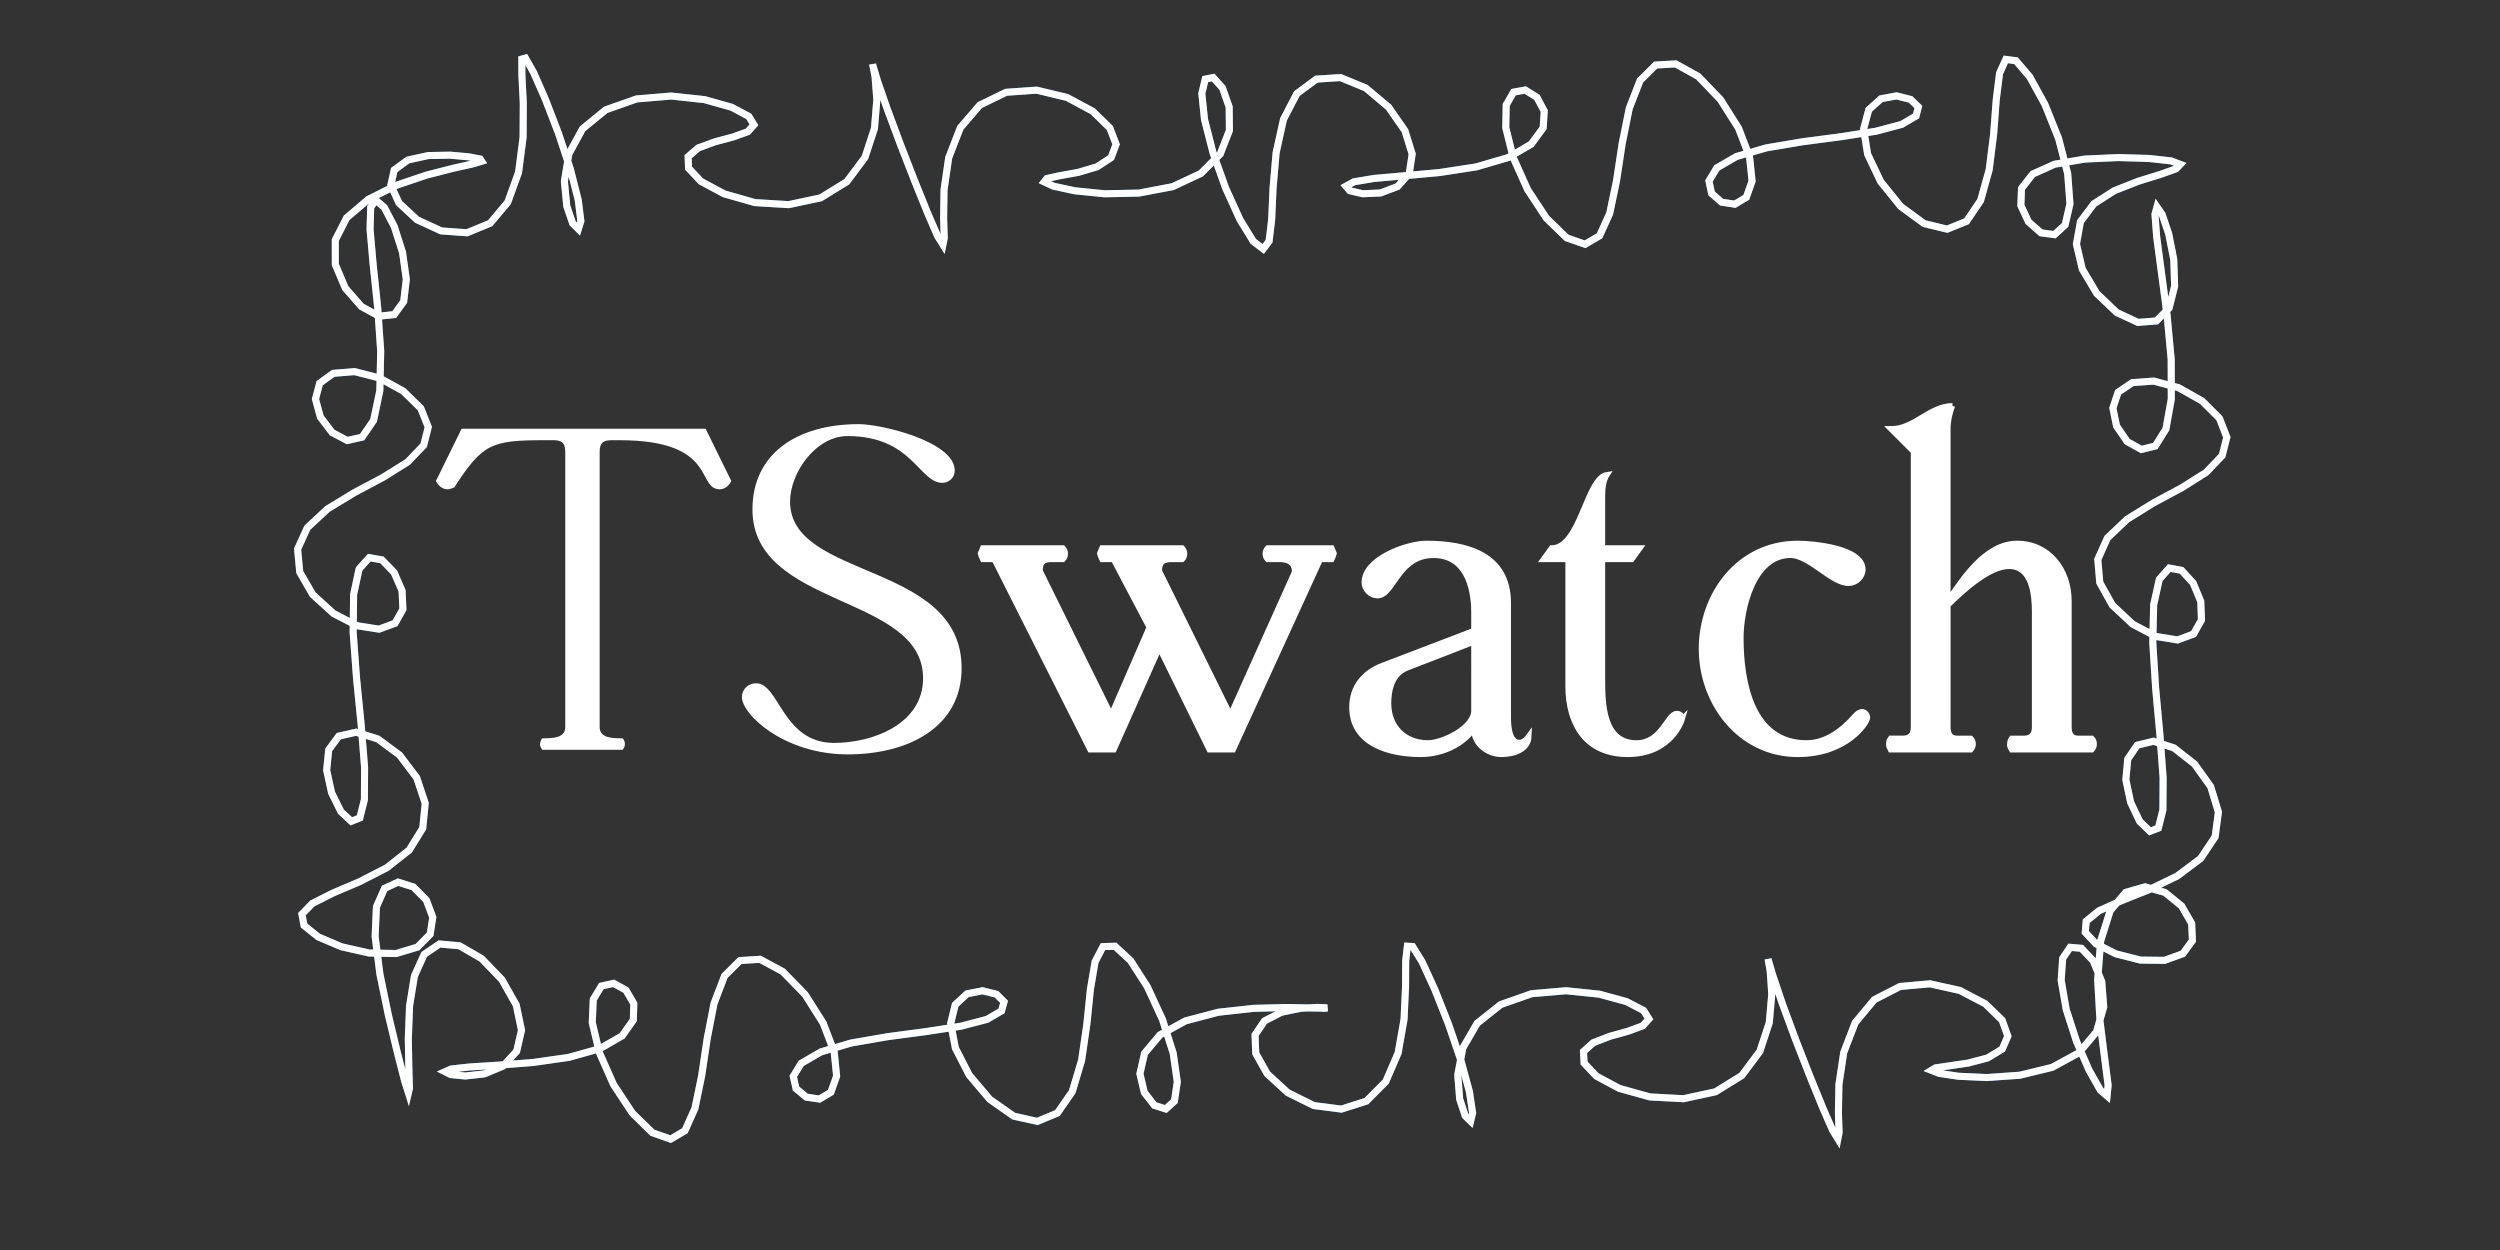 <?xml version="1.0" encoding="UTF-8" standalone="no"?>
<svg
   xmlns:dc="http://purl.org/dc/elements/1.1/"
   xmlns:cc="http://creativecommons.org/ns#"
   xmlns:rdf="http://www.w3.org/1999/02/22-rdf-syntax-ns#"
   xmlns:svg="http://www.w3.org/2000/svg"
   xmlns="http://www.w3.org/2000/svg"
   xmlns:sodipodi="http://sodipodi.sourceforge.net/DTD/sodipodi-0.dtd"
   xmlns:inkscape="http://www.inkscape.org/namespaces/inkscape"
   id="svg8"
   version="1.1"
   viewBox="0 0 100 50"
   height="50mm"
   width="100mm"
   sodipodi:docname="logo.svg"
   inkscape:version="0.92.3 (2405546, 2018-03-11)">
  <rect x="0" y="0" width="100" height="50" fill="#333333" stroke="none"/>
  <sodipodi:namedview
     pagecolor="#000000"
     bordercolor="#666666"
     borderopacity="1"
     objecttolerance="10"
     gridtolerance="10"
     guidetolerance="10"
     inkscape:pageopacity="0"
     inkscape:pageshadow="2"
     inkscape:window-width="1853"
     inkscape:window-height="1025"
     id="namedview18"
     showgrid="false"
     inkscape:pagecheckerboard="false"
     inkscape:zoom="4.4"
     inkscape:cx="188.97638"
     inkscape:cy="81.225196"
     inkscape:window-x="67"
     inkscape:window-y="27"
     inkscape:window-maximized="1"
     inkscape:current-layer="layer1" />
  <defs
     id="defs2">
    <clipPath
       id="cpOC4yMnw3MTQuNTJ8NDgzLjUyfDg5Ljc0">
      <rect
         id="rect4634"
         height="393.79"
         width="706.3"
         y="89.74"
         x="8.22" />
    </clipPath>
    <clipPath
       id="cpNDAuODJ8NzE0LjUyfDQ2My42Mnw4Ni4xMA==">
      <rect
         id="rect20"
         height="377.52"
         width="673.7"
         y="86.1"
         x="40.82" />
    </clipPath>
  </defs>
  <g
     transform="translate(0,-247)"
     id="layer1">
    <g
       aria-label="TSwatch"
       transform="matrix(0.215,0,0,0.215,-8.459,191.362)"
       style="font-style:normal;font-weight:normal;font-size:85.333px;line-height:1.25;font-family:sans-serif;text-align:center;letter-spacing:0px;word-spacing:0px;text-anchor:middle;fill:#ffffff;fill-opacity:1;stroke:none;stroke-width:1px;stroke-linecap:butt;stroke-linejoin:miter;stroke-opacity:1"
       id="flowRoot3713">
      <path
         d="m 173.268,349.808 c 0.939,0 1.707,-0.683 2.133,-1.536 l -4.779,-9.728 h -45.397 l -4.779,9.728 c 0.427,0.853 1.195,1.536 2.133,1.536 0.427,0 0.853,-0.171 1.28,-0.341 5.291,-8.192 6.912,-8.789 16.981,-8.789 h 1.365 c 1.365,0 2.304,0.256 2.304,2.133 v 51.2 c 0,2.048 -2.133,2.133 -4.267,2.133 -0.256,0.256 -0.427,0.768 -0.427,1.109 0,0.341 0.171,0.683 0.427,1.024 h 14.933 c 0.256,-0.256 0.427,-0.683 0.427,-1.024 0,-0.427 -0.085,-0.768 -0.427,-1.109 -2.133,0 -4.267,-0.085 -4.267,-2.133 v -51.2 c 0,-1.877 0.939,-2.133 2.304,-2.133 h 1.365 c 18.347,0 14.251,9.131 18.688,9.131 z"
         style="font-style:normal;font-variant:normal;font-weight:normal;font-stretch:normal;font-size:85.333px;font-family:'Accanthis ADF Std No2';-inkscape-font-specification:'Accanthis ADF Std No2, Normal';font-variant-ligatures:normal;font-variant-caps:normal;font-variant-numeric:normal;font-feature-settings:normal;text-align:center;letter-spacing:0px;writing-mode:lr-tb;text-anchor:middle;fill:#ffffff;fill-opacity:1"
         id="path35" />
      <path
         d="m 197.086,399.131 c 11.093,0 21.163,-4.949 21.163,-16.043 0,-19.883 -31.915,-16.384 -31.915,-30.976 0,-5.461 4.864,-12.203 10.667,-12.203 12.117,0 13.312,8.704 17.664,8.704 1.28,0 2.304,-1.024 2.304,-2.304 0,-5.376 -13.653,-8.619 -17.835,-8.619 -11.691,0 -19.797,5.632 -19.797,15.872 0,18.432 31.744,15.701 31.744,31.403 0,8.533 -9.387,12.032 -16.555,12.032 -9.643,0 -10.155,-11.093 -14.507,-11.093 -1.451,0 -2.645,1.109 -2.645,2.56 0,3.243 7.851,10.667 19.712,10.667 z"
         style="font-style:normal;font-variant:normal;font-weight:normal;font-stretch:normal;font-size:85.333px;font-family:'Accanthis ADF Std No2';-inkscape-font-specification:'Accanthis ADF Std No2, Normal';font-variant-ligatures:normal;font-variant-caps:normal;font-variant-numeric:normal;font-feature-settings:normal;text-align:center;letter-spacing:0px;writing-mode:lr-tb;text-anchor:middle;fill:#ffffff;fill-opacity:1"
         id="path37" />
      <path
         d="m 242.151,398.277 h 4.437 l 8.448,-18.944 9.301,18.944 h 4.437 l 16.213,-35.413 h 2.133 c 0.171,-0.341 0.341,-0.768 0.427,-1.109 l -0.427,-1.024 h -11.947 c -0.256,0.256 -0.427,0.683 -0.427,1.024 0,0.427 0.085,0.768 0.427,1.109 h 2.304 c 1.451,0 2.731,0.512 2.731,2.304 l -11.947,26.624 -13.227,-26.795 c 0,-1.707 0.768,-2.048 1.963,-2.133 h 2.304 c 0.341,-0.341 0.427,-0.683 0.427,-1.109 0,-0.341 -0.171,-0.768 -0.427,-1.024 h -14.933 l -0.427,1.024 c 0.085,0.341 0.256,0.768 0.427,1.109 h 2.133 l 6.656,12.629 -7.083,16.299 -13.227,-26.795 c 0,-1.707 0.683,-2.048 1.792,-2.133 h 2.475 c 0.341,-0.341 0.427,-0.683 0.427,-1.109 0,-0.341 -0.171,-0.768 -0.427,-1.024 h -14.933 l -0.427,1.024 c 0.085,0.341 0.256,0.768 0.427,1.109 h 2.133 z"
         style="letter-spacing:-0.616px;fill:#ffffff;fill-opacity:1"
         id="path39" />
      <path
         d="m 313.558,391.024 c 0,3.157 -5.803,5.973 -8.533,5.973 -4.267,0 -7.339,-2.901 -7.339,-7.339 0,-2.133 0.427,-5.376 3.328,-6.571 l 12.544,-4.864 z m -9.899,8.107 c 3.755,0 7.68,-1.621 9.899,-4.779 v 0.171 c 0,2.645 2.56,4.608 5.12,4.608 2.133,0 5.035,-0.768 5.12,-3.413 -0.427,0.597 -1.024,1.195 -1.792,1.195 -1.963,0 -2.048,-3.413 -2.048,-4.693 v -21.248 c 0,-9.045 -7.765,-11.093 -15.275,-11.093 -3.499,0 -11.52,2.816 -11.52,7.253 0,1.28 1.109,2.475 2.475,2.475 2.987,0 3.755,-7.509 10.411,-7.509 5.888,0 7.509,5.632 7.509,10.581 v 3.413 l -16.981,6.485 c -3.584,1.365 -5.717,4.096 -5.717,7.765 0,6.827 6.912,8.789 12.8,8.789 z"
         style="letter-spacing:-1.368px;fill:#ffffff;fill-opacity:1"
         id="path41" />
      <path
         d="m 352.324,392.56 c 0,-0.683 -0.427,-1.024 -1.024,-1.024 -1.792,0 -2.731,5.461 -7.509,5.461 -6.229,0 -6.315,-7.339 -6.315,-12.032 v -22.101 h 5.461 l 1.536,-2.133 h -6.997 v -9.387 c 0,-1.365 0.085,-3.072 0.853,-4.267 -3.84,0.597 -4.949,13.653 -10.325,13.653 l -1.536,2.133 h 4.608 v 23.552 c 0,7.168 3.413,12.715 11.093,12.715 8.277,0 10.155,-6.571 10.155,-6.571 z"
         style="letter-spacing:-1.368px;fill:#ffffff;fill-opacity:1"
         id="path43" />
      <path
         d="m 386.783,392.304 c 0,-0.512 -0.427,-1.109 -1.024,-1.109 -0.341,0 -0.853,0.256 -1.28,0.768 -2.304,2.645 -5.376,5.035 -9.045,5.035 -10.155,0 -12.203,-11.179 -12.203,-19.541 0,-5.376 2.304,-15.36 9.216,-15.36 3.584,0 7.595,5.205 10.837,5.205 1.365,0 2.645,-1.195 2.645,-2.56 0,-4.096 -9.472,-4.864 -12.117,-4.864 -11.008,0 -17.92,9.557 -17.92,19.627 0,10.069 7.168,19.627 17.92,19.627 9.216,0 12.971,-5.973 12.971,-6.827 z"
         style="letter-spacing:-0.12px;fill:#ffffff;fill-opacity:1"
         id="path45" />
      <path
         d="m 402.597,334.277 c -4.181,0 -7.168,4.267 -11.264,4.267 h -0.256 l 4.267,4.267 v 51.2 c 0,1.621 -0.768,2.048 -1.792,2.133 h -2.475 c -0.341,0.427 -0.341,0.853 -0.341,1.195 0,0.256 0.171,0.597 0.341,0.939 h 14.933 c 0.256,-0.256 0.427,-0.683 0.427,-1.024 0,-0.427 -0.085,-0.768 -0.427,-1.109 h -2.56 c -1.024,0 -1.707,-0.512 -1.707,-2.133 v -22.613 c 2.475,-2.475 7.595,-7.253 11.349,-7.253 4.352,0 4.779,5.291 4.779,8.533 v 21.333 c 0,1.621 -0.768,2.048 -1.792,2.133 h -2.475 c -0.256,0.341 -0.341,0.683 -0.341,1.024 -0.085,0.341 0.085,0.683 0.341,1.109 h 14.933 c 0.256,-0.256 0.427,-0.683 0.427,-1.024 0,-0.427 -0.085,-0.768 -0.427,-1.109 h -2.56 c -1.024,0 -1.707,-0.512 -1.707,-2.133 v -23.467 c 0,-5.632 -3.669,-10.667 -9.643,-10.667 -5.803,0 -9.984,6.4 -12.885,10.667 v -32 c 0,-1.451 0.341,-2.901 0.853,-4.267 z"
         style="letter-spacing:-0.12px;fill:#ffffff;fill-opacity:1"
         id="path47" />
    </g>
    <path
       transform="matrix(0.126,0,0,0.126,2.902,236.312)"
       style="fill:none;fill-opacity:0;stroke:#3288bd;stroke-width:2.238;stroke-linecap:butt;stroke-miterlimit:4;stroke-dasharray:none;stroke-opacity:1"
       clip-path="url(#cpNDAuODJ8NzE0LjUyfDQ2My42Mnw4Ni4xMA==)"
       d="m 126.94,136.89 -6.08,1.35 -8.44,2.16 -9.52,3.21 -8.99,4.49 -6.88,5.85 -3.62,7.08 0.01,7.76 3.15,7.46 5.12,5.88 5.63,3.07 4.8,-0.51 3.01,-4.16 0.83,-7.04 -1.2,-8.52 -2.62,-8.21 -3.15,-6.06 -2.73,-2.36 -1.61,2.27 -0.2,7.05 0.97,11.05 1.43,13.55 0.98,14.06 -0.28,12.55 -1.98,9.41 -3.64,5.32 -4.71,1.07 -4.81,-2.53 -3.73,-4.91 -1.56,-5.73 1.33,-5.03 4.32,-3.12 6.74,-0.56 7.93,2.04 7.55,4.15 5.58,5.48 2.36,5.95 -1.46,5.78 -5.09,5.3 -7.81,4.88 -9.06,4.81 -8.55,5.2 -6.42,5.96 -3.1,6.8 0.69,7.32 4.14,7.14 6.57,5.98 7.52,3.89 6.95,1.08 5.09,-1.89 2.48,-4.42 -0.27,-5.88 -2.53,-5.79 -3.85,-4.01 -4.04,-0.7 -3.22,3.59 -1.74,8.1 -0.15,11.96 1.06,14.42 1.49,14.98 1.08,13.5 -0.05,10.25 -1.46,5.82 -2.71,1.08 -3.31,-3.1 -2.95,-5.98 -1.56,-7.13 0.65,-6.49 3.21,-4.35 5.5,-1.24 6.88,2.14 6.9,5.11 5.44,7.19 2.71,8.11 -0.78,7.91 -4.29,6.94 -7.12,5.62 -8.63,4.43 -8.46,3.61 -6.56,3.31 -3.3,3.39 0.67,3.6 4.5,3.62 7.39,3.14 8.8,1.98 8.54,0.16 6.79,-2.04 4.02,-4.09 0.84,-5.38 -2.06,-5.47 -4.11,-4.15 -4.87,-1.53 -4.27,1.98 -2.59,5.85 -0.41,9.42 1.53,12.02 2.69,13 2.86,11.92 2.24,8.73 1.24,3.95 0.33,-1.42 -0.18,-6.22 -0.18,-9.42 0.4,-10.51 1.54,-9.5 3.11,-6.88 4.86,-3.29 6.35,0.57 7.01,4.07 6.45,6.69 4.55,8.05 1.67,8 -1.55,6.71 -4.3,4.67 -5.95,2.48 -6.08,0.67 -4.62,-0.46 -1.78,-0.9 1.93,-0.86 5.82,-0.64 9.1,-0.57 11.09,-0.86 11.35,-1.62 9.88,-2.77 7.05,-4.06 3.56,-5.03 0.15,-5.21 -2.49,-4.27 -3.91,-2.16 -3.89,0.86 -2.58,4.25 -0.32,7.35 2.25,9.5 4.51,10.17 5.97,9.05 6.35,6.22 5.78,2.06 4.55,-2.67 3.18,-7.09 2.14,-10.34 1.75,-11.79 2.18,-11.2 3.34,-8.73 4.9,-4.88 6.36,-0.4 7.22,3.9 7.06,7.25 5.75,9.07 3.51,9.16 0.78,7.69 -1.82,5.14 -3.63,2.16 -4.19,-0.62 -3.25,-2.72 -0.87,-3.88 2.51,-4.11 6.26,-3.64 9.57,-2.82 11.72,-2.03 12.22,-1.62 10.98,-1.7 8.25,-2.16 4.6,-2.69 0.81,-2.88 -2.42,-2.41 -4.43,-1.1 -4.89,0.96 -3.77,3.47 -1.45,5.96 1.51,7.82 4.37,8.53 6.54,7.73 7.6,5.33 7.49,1.67 6.38,-2.65 4.71,-6.79 2.97,-9.96 1.67,-11.49 1.13,-11.07 1.48,-8.71 2.5,-4.82 3.83,-0.11 4.92,4.55 5.33,8.29 4.82,10.43 3.39,10.66 1.31,9.09 -0.91,6.15 -2.74,2.49 -3.62,-1.14 -3.2,-4.11 -1.4,-5.94 1.47,-6.48 4.89,-5.85 8.11,-4.45 10.4,-2.74 11.23,-1.24 10.37,-0.26 7.97,0.14 4.47,0.09 0.56,-0.12 -2.97,-0.15 -5.38,0.27 -6.22,1.27 -5.34,2.75 -3.01,4.44 0.23,5.85 3.63,6.49 6.49,5.97 8.3,4.12 8.76,1.13 7.93,-2.53 6.15,-6.18 3.93,-9.1 1.88,-10.65 0.48,-10.41 0.05,-8.28 0.53,-4.56 1.67,0.1 2.99,4.83 4.02,8.74 4.39,11.08 3.92,11.49 2.7,9.91 1.02,6.76 -0.63,2.63 -1.71,-1.66 -1.76,-5.32 -0.62,-7.72 1.62,-8.54 4.53,-7.83 7.49,-5.95 9.81,-3.45 10.94,-0.94 10.56,1.09 8.62,2.36 5.45,2.84 1.67,2.67 -1.95,2.17 -4.64,1.72 -5.83,1.62 -5.25,2.03 -3.1,2.8 0.19,3.66 3.89,4.14 7.28,3.9 9.7,2.71 10.69,0.57 10.17,-2.2 8.34,-5.16 5.73,-7.68 3,-9.14 0.78,-9.06 -0.5,-7.25 -0.68,-3.9 0.08,0.42 1.46,4.93 2.96,8.76 4.13,11.2 4.58,11.74 4.19,10.29 3.1,7.08 1.66,2.7 0.39,-2.03 -0.21,-6.2 0.16,-9.05 1.53,-10.15 3.64,-9.45 6.06,-7.29 8.18,-4.19 9.49,-0.85 9.5,2.12 8.07,4.23 5.34,5.2 1.81,5.07 -1.78,4.11 -4.65,2.81 -6.18,1.63 -6.06,0.89 -4.3,0.64 -1.28,0.77 2.45,0.96 6.12,0.92 9.01,0.41 10.49,-0.74 10.27,-2.5 8.46,-4.61 5.58,-6.63 2.31,-7.95 -0.63,-8.03 -2.74,-6.65 -3.73,-3.92 -3.56,-0.31 -2.37,3.52 -0.48,6.92 1.6,9.28 3.28,10.16 4,9.17 3.56,6.29 2.13,1.83 0.34,-3.41 -1.08,-8.34 -1.49,-11.86 -0.75,-13.24 0.95,-12.35 3.03,-9.61 4.93,-5.8 6.13,-1.76 6.31,1.77 5.3,4.31 3.19,5.55 0.24,5.43 -3.02,4.16 -5.86,2.12 -7.62,-0.09 -7.81,-1.99 -6.3,-3.17 -3.41,-3.64 0.3,-3.55 4.04,-3.29 7.09,-3.19 8.83,-3.52 8.96,-4.35 7.42,-5.57 4.59,-6.87 1.04,-7.85 -2.44,-8.06 -5.13,-7.18 -6.53,-5.12 -6.49,-2.13 -5.18,1.26 -3.01,4.41 -0.6,6.56 1.52,7.19 2.88,6.04 3.25,3.14 2.67,-1.03 1.45,-5.78 0.06,-10.22 -1.01,-13.5 -1.37,-15 -0.9,-14.43 0.28,-11.96 1.79,-8.08 3.16,-3.57 3.91,0.74 3.69,4.04 2.41,5.82 0.21,5.9 -2.5,4.43 -5.07,1.89 -6.88,-1.11 -7.41,-3.92 -6.42,-6.02 -4,-7.16 -0.63,-7.35 3.06,-6.82 6.28,-5.96 8.4,-5.19 8.93,-4.79 7.74,-4.88 5.08,-5.33 1.47,-5.82 -2.33,-6 -5.51,-5.52 -7.48,-4.21 -7.89,-2.1 -6.79,0.49 -4.52,3.07 -1.65,4.99 1.17,5.73 3.36,4.91 4.49,2.52 4.45,-1.11 3.37,-5.38 1.7,-9.47 -0.03,-12.62 -1.31,-14.13 -1.81,-13.64 -1.49,-11.18 -0.54,-7.14 0.64,-2.32 1.64,2.38 2.07,6.09 1.62,8.21 0.28,8.46 -1.76,6.96 -4.01,4.09 -5.88,0.46 -6.75,-3.15 -6.33,-6.04 -4.58,-7.7 -1.87,-7.98 1.28,-7.13 4.26,-5.66 6.52,-4.16 7.57,-2.98 7.08,-2.2 4.91,-1.74 1.35,-1.42 -2.93,-1.11 -6.96,-0.77 -9.76,-0.29 -10.67,0.48 -9.58,1.64 -6.95,3.12 -3.56,4.57 -0.2,5.43 2.43,5.17 3.98,3.49 4.27,0.57 3.37,-3.08 1.54,-6.71 -0.73,-9.59 -2.87,-11.1 -4.35,-10.85 -4.83,-8.78 -4.36,-5.1 -3.23,-0.42 -1.98,4.4 -1.06,8.44 -0.82,10.88 -1.42,11.32 -2.72,9.76 -4.46,6.6 -6.16,2.49 -7.3,-1.77 -7.44,-5.44 -6.35,-7.86 -4.16,-8.73 -1.27,-8.01 1.63,-6.08 3.89,-3.5 4.94,-0.92 4.46,1.13 2.47,2.4 -0.74,2.85 -4.56,2.68 -8.21,2.17 -10.96,1.72 -12.17,1.6 -11.64,1.96 -9.48,2.74 -6.21,3.6 -2.52,4.15 0.84,3.97 3.2,2.78 4.18,0.64 3.64,-2.17 1.83,-5.16 -0.79,-7.68 -3.51,-9.14 -5.75,-9.09 -7.02,-7.31 -7.17,-3.99 -6.36,0.36 -4.95,4.92 -3.43,8.81 -2.27,11.28 -1.79,11.8 -2.16,10.32 -3.21,7.08 -4.61,2.69 -5.83,-2.04 -6.41,-6.21 -5.99,-9.08 -4.57,-10.2 -2.37,-9.47 0.14,-7.24 2.34,-4.06 3.68,-0.67 3.72,2.3 2.33,4.38 -0.33,5.32 -3.79,5.18 -7.3,4.26 -10.12,2.96 -11.61,1.79 -11.39,1.04 -9.53,0.85 -6.35,1.06 -2.52,1.39 1.23,1.45 4.11,0.95 5.61,-0.24 5.43,-2.05 3.72,-4.18 0.92,-6.14 -2.3,-7.41 -5.2,-7.47 -7.23,-6.09 -8.04,-3.3 -7.62,0.49 -6.2,4.57 -4.26,8.2 -2.35,10.61 -0.97,11.27 -0.44,9.97 -0.82,6.84 -1.86,2.46 -3.16,-2.42 -4.19,-6.84 -4.55,-9.98 -4.04,-11.29 -2.71,-10.62 -0.84,-8.2 1.08,-4.57 2.51,-0.5 2.96,3.28 2.13,6.07 0.07,7.48 -2.91,7.44 -6.15,6.18 -8.96,4.19 -10.7,2.04 -10.91,0.22 -9.5,-0.96 -6.67,-1.44 -2.98,-1.38 0.86,-1.08 4.03,-0.87 5.87,-1.06 6.01,-1.77 4.46,-2.93 1.58,-4.21 -1.97,-5.17 -5.45,-5.33 -8.17,-4.39 -9.64,-2.31 -9.67,0.68 -8.38,4.07 -6.18,7.22 -3.67,9.46 -1.49,10.18 -0.13,9.09 0.2,6.26 -0.42,2.08 -1.67,-2.67 -3.08,-7.09 -4.18,-10.33 -4.6,-11.82 -4.19,-11.26 -3.05,-8.8 -1.49,-4.94 -0.05,-0.39 0.76,3.97 0.57,7.32 -0.76,9.13 -3.01,9.2 -5.75,7.7 -8.33,5.14 -10.15,2.15 -10.71,-0.65 -9.76,-2.78 -7.37,-3.96 -3.93,-4.18 -0.15,-3.65 3.18,-2.76 5.33,-1.96 5.84,-1.56 4.63,-1.67 1.93,-2.17 -1.65,-2.69 -5.43,-2.89 -8.61,-2.42 -10.59,-1.14 -10.97,0.92 -9.79,3.45 -7.36,6.01 -4.35,7.95 -1.43,8.71 0.76,7.91 1.87,5.48 1.81,1.79 0.79,-2.53 -0.83,-6.66 -2.5,-9.8 -3.75,-11.33 -4.21,-10.92 -3.74,-8.51 -2.57,-4.52 -1.14,0.32 0.02,5.08 0.44,8.83 -0.06,10.92 -1.44,11.12 -3.44,9.53 -5.58,6.63 -7.34,3.03 -8.19,-0.59 -7.68,-3.54 -5.72,-5.31 -2.59,-5.69 1.06,-4.8 4.33,-3.16 6.45,-1.42 6.98,-0.13 5.93,0.54 3.59,0.69 0.47,0.71 -2.93,0.87"
       id="polyline57" />
    <g
       id="g870"
       style="font-style:normal;font-weight:normal;font-size:85.333px;line-height:1.25;font-family:sans-serif;text-align:center;letter-spacing:0px;word-spacing:0px;text-anchor:middle;fill:none;fill-opacity:1;stroke:#ffffff;stroke-width:1px;stroke-linecap:butt;stroke-linejoin:miter;stroke-opacity:1"
       transform="matrix(0.215,0,0,0.215,-8.459,191.362)"
       aria-label="TSwatch">
      <path
         id="path858"
         style="font-style:normal;font-variant:normal;font-weight:normal;font-stretch:normal;font-size:85.333px;font-family:'Accanthis ADF Std No2';-inkscape-font-specification:'Accanthis ADF Std No2, Normal';font-variant-ligatures:normal;font-variant-caps:normal;font-variant-numeric:normal;font-feature-settings:normal;text-align:center;letter-spacing:0px;writing-mode:lr-tb;text-anchor:middle;fill:none;fill-opacity:1;stroke:none;stroke-opacity:1"
         d="m 197.086,399.131 c 11.093,0 21.163,-4.949 21.163,-16.043 0,-19.883 -31.915,-16.384 -31.915,-30.976 0,-5.461 4.864,-12.203 10.667,-12.203 12.117,0 13.312,8.704 17.664,8.704 1.28,0 2.304,-1.024 2.304,-2.304 0,-5.376 -13.653,-8.619 -17.835,-8.619 -11.691,0 -19.797,5.632 -19.797,15.872 0,18.432 31.744,15.701 31.744,31.403 0,8.533 -9.387,12.032 -16.555,12.032 -9.643,0 -10.155,-11.093 -14.507,-11.093 -1.451,0 -2.645,1.109 -2.645,2.56 0,3.243 7.851,10.667 19.712,10.667 z" />
      <path
         id="path860"
         style="letter-spacing:-0.616px;fill:none;stroke:#ffffff;stroke-opacity:1"
         d="m 242.151,398.277 h 4.437 l 8.448,-18.944 9.301,18.944 h 4.437 l 16.213,-35.413 h 2.133 c 0.171,-0.341 0.341,-0.768 0.427,-1.109 l -0.427,-1.024 h -11.947 c -0.256,0.256 -0.427,0.683 -0.427,1.024 0,0.427 0.085,0.768 0.427,1.109 h 2.304 c 1.451,0 2.731,0.512 2.731,2.304 l -11.947,26.624 -13.227,-26.795 c 0,-1.707 0.768,-2.048 1.963,-2.133 h 2.304 c 0.341,-0.341 0.427,-0.683 0.427,-1.109 0,-0.341 -0.171,-0.768 -0.427,-1.024 h -14.933 l -0.427,1.024 c 0.085,0.341 0.256,0.768 0.427,1.109 h 2.133 l 6.656,12.629 -7.083,16.299 -13.227,-26.795 c 0,-1.707 0.683,-2.048 1.792,-2.133 h 2.475 c 0.341,-0.341 0.427,-0.683 0.427,-1.109 0,-0.341 -0.171,-0.768 -0.427,-1.024 h -14.933 l -0.427,1.024 c 0.085,0.341 0.256,0.768 0.427,1.109 h 2.133 z" />
      <path
         id="path862"
         style="letter-spacing:-1.368px;fill:none;stroke:#ffffff;stroke-opacity:1"
         d="m 313.558,391.024 c 0,3.157 -5.803,5.973 -8.533,5.973 -4.267,0 -7.339,-2.901 -7.339,-7.339 0,-2.133 0.427,-5.376 3.328,-6.571 l 12.544,-4.864 z m -9.899,8.107 c 3.755,0 7.68,-1.621 9.899,-4.779 v 0.171 c 0,2.645 2.56,4.608 5.12,4.608 2.133,0 5.035,-0.768 5.12,-3.413 -0.427,0.597 -1.024,1.195 -1.792,1.195 -1.963,0 -2.048,-3.413 -2.048,-4.693 v -21.248 c 0,-9.045 -7.765,-11.093 -15.275,-11.093 -3.499,0 -11.52,2.816 -11.52,7.253 0,1.28 1.109,2.475 2.475,2.475 2.987,0 3.755,-7.509 10.411,-7.509 5.888,0 7.509,5.632 7.509,10.581 v 3.413 l -16.981,6.485 c -3.584,1.365 -5.717,4.096 -5.717,7.765 0,6.827 6.912,8.789 12.8,8.789 z" />
      <path
         id="path864"
         style="letter-spacing:-1.368px;fill:none;stroke:#ffffff;stroke-opacity:1"
         d="m 352.324,392.56 c 0,-0.683 -0.427,-1.024 -1.024,-1.024 -1.792,0 -2.731,5.461 -7.509,5.461 -6.229,0 -6.315,-7.339 -6.315,-12.032 v -22.101 h 5.461 l 1.536,-2.133 h -6.997 v -9.387 c 0,-1.365 0.085,-3.072 0.853,-4.267 -3.84,0.597 -4.949,13.653 -10.325,13.653 l -1.536,2.133 h 4.608 v 23.552 c 0,7.168 3.413,12.715 11.093,12.715 8.277,0 10.155,-6.571 10.155,-6.571 z" />
      <path
         id="path866"
         style="letter-spacing:-0.12px;fill:none;stroke:#ffffff;stroke-opacity:1"
         d="m 386.783,392.304 c 0,-0.512 -0.427,-1.109 -1.024,-1.109 -0.341,0 -0.853,0.256 -1.28,0.768 -2.304,2.645 -5.376,5.035 -9.045,5.035 -10.155,0 -12.203,-11.179 -12.203,-19.541 0,-5.376 2.304,-15.36 9.216,-15.36 3.584,0 7.595,5.205 10.837,5.205 1.365,0 2.645,-1.195 2.645,-2.56 0,-4.096 -9.472,-4.864 -12.117,-4.864 -11.008,0 -17.92,9.557 -17.92,19.627 0,10.069 7.168,19.627 17.92,19.627 9.216,0 12.971,-5.973 12.971,-6.827 z" />
      <path
         id="path868"
         style="letter-spacing:-0.12px;fill:none;stroke:#ffffff;stroke-opacity:1"
         d="m 402.597,334.277 c -4.181,0 -7.168,4.267 -11.264,4.267 h -0.256 l 4.267,4.267 v 51.2 c 0,1.621 -0.768,2.048 -1.792,2.133 h -2.475 c -0.341,0.427 -0.341,0.853 -0.341,1.195 0,0.256 0.171,0.597 0.341,0.939 h 14.933 c 0.256,-0.256 0.427,-0.683 0.427,-1.024 0,-0.427 -0.085,-0.768 -0.427,-1.109 h -2.56 c -1.024,0 -1.707,-0.512 -1.707,-2.133 v -22.613 c 2.475,-2.475 7.595,-7.253 11.349,-7.253 4.352,0 4.779,5.291 4.779,8.533 v 21.333 c 0,1.621 -0.768,2.048 -1.792,2.133 h -2.475 c -0.256,0.341 -0.341,0.683 -0.341,1.024 -0.085,0.341 0.085,0.683 0.341,1.109 h 14.933 c 0.256,-0.256 0.427,-0.683 0.427,-1.024 0,-0.427 -0.085,-0.768 -0.427,-1.109 h -2.56 c -1.024,0 -1.707,-0.512 -1.707,-2.133 v -23.467 c 0,-5.632 -3.669,-10.667 -9.643,-10.667 -5.803,0 -9.984,6.4 -12.885,10.667 v -32 c 0,-1.451 0.341,-2.901 0.853,-4.267 z" />
    </g>
    <path
       id="path897"
       d="m 126.94,136.89 -6.08,1.35 -8.44,2.16 -9.52,3.21 -8.99,4.49 -6.88,5.85 -3.62,7.08 0.01,7.76 3.15,7.46 5.12,5.88 5.63,3.07 4.8,-0.51 3.01,-4.16 0.83,-7.04 -1.2,-8.52 -2.62,-8.21 -3.15,-6.06 -2.73,-2.36 -1.61,2.27 -0.2,7.05 0.97,11.05 1.43,13.55 0.98,14.06 -0.28,12.55 -1.98,9.41 -3.64,5.32 -4.71,1.07 -4.81,-2.53 -3.73,-4.91 -1.56,-5.73 1.33,-5.03 4.32,-3.12 6.74,-0.56 7.93,2.04 7.55,4.15 5.58,5.48 2.36,5.95 -1.46,5.78 -5.09,5.3 -7.81,4.88 -9.06,4.81 -8.55,5.2 -6.42,5.96 -3.1,6.8 0.69,7.32 4.14,7.14 6.57,5.98 7.52,3.89 6.95,1.08 5.09,-1.89 2.48,-4.42 -0.27,-5.88 -2.53,-5.79 -3.85,-4.01 -4.04,-0.7 -3.22,3.59 -1.74,8.1 -0.15,11.96 1.06,14.42 1.49,14.98 1.08,13.5 -0.05,10.25 -1.46,5.82 -2.71,1.08 -3.31,-3.1 -2.95,-5.98 -1.56,-7.13 0.65,-6.49 3.21,-4.35 5.5,-1.24 6.88,2.14 6.9,5.11 5.44,7.19 2.71,8.11 -0.78,7.91 -4.29,6.94 -7.12,5.62 -8.63,4.43 -8.46,3.61 -6.56,3.31 -3.3,3.39 0.67,3.6 4.5,3.62 7.39,3.14 8.8,1.98 8.54,0.16 6.79,-2.04 4.02,-4.09 0.84,-5.38 -2.06,-5.47 -4.11,-4.15 -4.87,-1.53 -4.27,1.98 -2.59,5.85 -0.41,9.42 1.53,12.02 2.69,13 2.86,11.92 2.24,8.73 1.24,3.95 0.33,-1.42 -0.18,-6.22 -0.18,-9.42 0.4,-10.51 1.54,-9.5 3.11,-6.88 4.86,-3.29 6.35,0.57 7.01,4.07 6.45,6.69 4.55,8.05 1.67,8 -1.55,6.71 -4.3,4.67 -5.95,2.48 -6.08,0.67 -4.62,-0.46 -1.78,-0.9 1.93,-0.86 5.82,-0.64 9.1,-0.57 11.09,-0.86 11.35,-1.62 9.88,-2.77 7.05,-4.06 3.56,-5.03 0.15,-5.21 -2.49,-4.27 -3.91,-2.16 -3.89,0.86 -2.58,4.25 -0.32,7.35 2.25,9.5 4.51,10.17 5.97,9.05 6.35,6.22 5.78,2.06 4.55,-2.67 3.18,-7.09 2.14,-10.34 1.75,-11.79 2.18,-11.2 3.34,-8.73 4.9,-4.88 6.36,-0.4 7.22,3.9 7.06,7.25 5.75,9.07 3.51,9.16 0.78,7.69 -1.82,5.14 -3.63,2.16 -4.19,-0.62 -3.25,-2.72 -0.87,-3.88 2.51,-4.11 6.26,-3.64 9.57,-2.82 11.72,-2.03 12.22,-1.62 10.98,-1.7 8.25,-2.16 4.6,-2.69 0.81,-2.88 -2.42,-2.41 -4.43,-1.1 -4.89,0.96 -3.77,3.47 -1.45,5.96 1.51,7.82 4.37,8.53 6.54,7.73 7.6,5.33 7.49,1.67 6.38,-2.65 4.71,-6.79 2.97,-9.96 1.67,-11.49 1.13,-11.07 1.48,-8.71 2.5,-4.82 3.83,-0.11 4.92,4.55 5.33,8.29 4.82,10.43 3.39,10.66 1.31,9.09 -0.91,6.15 -2.74,2.49 -3.62,-1.14 -3.2,-4.11 -1.4,-5.94 1.47,-6.48 4.89,-5.85 8.11,-4.45 10.4,-2.74 11.23,-1.24 10.37,-0.26 7.97,0.14 4.47,0.09 0.56,-0.12 -2.97,-0.15 -5.38,0.27 -6.22,1.27 -5.34,2.75 -3.01,4.44 0.23,5.85 3.63,6.49 6.49,5.97 8.3,4.12 8.76,1.13 7.93,-2.53 6.15,-6.18 3.93,-9.1 1.88,-10.65 0.48,-10.41 0.05,-8.28 0.53,-4.56 1.67,0.1 2.99,4.83 4.02,8.74 4.39,11.08 3.92,11.49 2.7,9.91 1.02,6.76 -0.63,2.63 -1.71,-1.66 -1.76,-5.32 -0.62,-7.72 1.62,-8.54 4.53,-7.83 7.49,-5.95 9.81,-3.45 10.94,-0.94 10.56,1.09 8.62,2.36 5.45,2.84 1.67,2.67 -1.95,2.17 -4.64,1.72 -5.83,1.62 -5.25,2.03 -3.1,2.8 0.19,3.66 3.89,4.14 7.28,3.9 9.7,2.71 10.69,0.57 10.17,-2.2 8.34,-5.16 5.73,-7.68 3,-9.14 0.78,-9.06 -0.5,-7.25 -0.68,-3.9 0.08,0.42 1.46,4.93 2.96,8.76 4.13,11.2 4.58,11.74 4.19,10.29 3.1,7.08 1.66,2.7 0.39,-2.03 -0.21,-6.2 0.16,-9.05 1.53,-10.15 3.64,-9.45 6.06,-7.29 8.18,-4.19 9.49,-0.85 9.5,2.12 8.07,4.23 5.34,5.2 1.81,5.07 -1.78,4.11 -4.65,2.81 -6.18,1.63 -6.06,0.89 -4.3,0.64 -1.28,0.77 2.45,0.96 6.12,0.92 9.01,0.41 10.49,-0.74 10.27,-2.5 8.46,-4.61 5.58,-6.63 2.31,-7.95 -0.63,-8.03 -2.74,-6.65 -3.73,-3.92 -3.56,-0.31 -2.37,3.52 -0.48,6.92 1.6,9.28 3.28,10.16 4,9.17 3.56,6.29 2.13,1.83 0.34,-3.41 -1.08,-8.34 -1.49,-11.86 -0.75,-13.24 0.95,-12.35 3.03,-9.61 4.93,-5.8 6.13,-1.76 6.31,1.77 5.3,4.31 3.19,5.55 0.24,5.43 -3.02,4.16 -5.86,2.12 -7.62,-0.09 -7.81,-1.99 -6.3,-3.17 -3.41,-3.64 0.3,-3.55 4.04,-3.29 7.09,-3.19 8.83,-3.52 8.96,-4.35 7.42,-5.57 4.59,-6.87 1.04,-7.85 -2.44,-8.06 -5.13,-7.18 -6.53,-5.12 -6.49,-2.13 -5.18,1.26 -3.01,4.41 -0.6,6.56 1.52,7.19 2.88,6.04 3.25,3.14 2.67,-1.03 1.45,-5.78 0.06,-10.22 -1.01,-13.5 -1.37,-15 -0.9,-14.43 0.28,-11.96 1.79,-8.08 3.16,-3.57 3.91,0.74 3.69,4.04 2.41,5.82 0.21,5.9 -2.5,4.43 -5.07,1.89 -6.88,-1.11 -7.41,-3.92 -6.42,-6.02 -4,-7.16 -0.63,-7.35 3.06,-6.82 6.28,-5.96 8.4,-5.19 8.93,-4.79 7.74,-4.88 5.08,-5.33 1.47,-5.82 -2.33,-6 -5.51,-5.52 -7.48,-4.21 -7.89,-2.1 -6.79,0.49 -4.52,3.07 -1.65,4.99 1.17,5.73 3.36,4.91 4.49,2.52 4.45,-1.11 3.37,-5.38 1.7,-9.47 -0.03,-12.62 -1.31,-14.13 -1.81,-13.64 -1.49,-11.18 -0.54,-7.14 0.64,-2.32 1.64,2.38 2.07,6.09 1.62,8.21 0.28,8.46 -1.76,6.96 -4.01,4.09 -5.88,0.46 -6.75,-3.15 -6.33,-6.04 -4.58,-7.7 -1.87,-7.98 1.28,-7.13 4.26,-5.66 6.52,-4.16 7.57,-2.98 7.08,-2.2 4.91,-1.74 1.35,-1.42 -2.93,-1.11 -6.96,-0.77 -9.76,-0.29 -10.67,0.48 -9.58,1.64 -6.95,3.12 -3.56,4.57 -0.2,5.43 2.43,5.17 3.98,3.49 4.27,0.57 3.37,-3.08 1.54,-6.71 -0.73,-9.59 -2.87,-11.1 -4.35,-10.85 -4.83,-8.78 -4.36,-5.1 -3.23,-0.42 -1.98,4.4 -1.06,8.44 -0.82,10.88 -1.42,11.32 -2.72,9.76 -4.46,6.6 -6.16,2.49 -7.3,-1.77 -7.44,-5.44 -6.35,-7.86 -4.16,-8.73 -1.27,-8.01 1.63,-6.08 3.89,-3.5 4.94,-0.92 4.46,1.13 2.47,2.4 -0.74,2.85 -4.56,2.68 -8.21,2.17 -10.96,1.72 -12.17,1.6 -11.64,1.96 -9.48,2.74 -6.21,3.6 -2.52,4.15 0.84,3.97 3.2,2.78 4.18,0.64 3.64,-2.17 1.83,-5.16 -0.79,-7.68 -3.51,-9.14 -5.75,-9.09 -7.02,-7.31 -7.17,-3.99 -6.36,0.36 -4.95,4.92 -3.43,8.81 -2.27,11.28 -1.79,11.8 -2.16,10.32 -3.21,7.08 -4.61,2.69 -5.83,-2.04 -6.41,-6.21 -5.99,-9.08 -4.57,-10.2 -2.37,-9.47 0.14,-7.24 2.34,-4.06 3.68,-0.67 3.72,2.3 2.33,4.38 -0.33,5.32 -3.79,5.18 -7.3,4.26 -10.12,2.96 -11.61,1.79 -11.39,1.04 -9.53,0.85 -6.35,1.06 -2.52,1.39 1.23,1.45 4.11,0.95 5.61,-0.24 5.43,-2.05 3.72,-4.18 0.92,-6.14 -2.3,-7.41 -5.2,-7.47 -7.23,-6.09 -8.04,-3.3 -7.62,0.49 -6.2,4.57 -4.26,8.2 -2.35,10.61 -0.97,11.27 -0.44,9.97 -0.82,6.84 -1.86,2.46 -3.16,-2.42 -4.19,-6.84 -4.55,-9.98 -4.04,-11.29 -2.71,-10.62 -0.84,-8.2 1.08,-4.57 2.51,-0.5 2.96,3.28 2.13,6.07 0.07,7.48 -2.91,7.44 -6.15,6.18 -8.96,4.19 -10.7,2.04 -10.91,0.22 -9.5,-0.96 -6.67,-1.44 -2.98,-1.38 0.86,-1.08 4.03,-0.87 5.87,-1.06 6.01,-1.77 4.46,-2.93 1.58,-4.21 -1.97,-5.17 -5.45,-5.33 -8.17,-4.39 -9.64,-2.31 -9.67,0.68 -8.38,4.07 -6.18,7.22 -3.67,9.46 -1.49,10.18 -0.13,9.09 0.2,6.26 -0.42,2.08 -1.67,-2.67 -3.08,-7.09 -4.18,-10.33 -4.6,-11.82 -4.19,-11.26 -3.05,-8.8 -1.49,-4.94 -0.05,-0.39 0.76,3.97 0.57,7.32 -0.76,9.13 -3.01,9.2 -5.75,7.7 -8.33,5.14 -10.15,2.15 -10.71,-0.65 -9.76,-2.78 -7.37,-3.96 -3.93,-4.18 -0.15,-3.65 3.18,-2.76 5.33,-1.96 5.84,-1.56 4.63,-1.67 1.93,-2.17 -1.65,-2.69 -5.43,-2.89 -8.61,-2.42 -10.59,-1.14 -10.97,0.92 -9.79,3.45 -7.36,6.01 -4.35,7.95 -1.43,8.71 0.76,7.91 1.87,5.48 1.81,1.79 0.79,-2.53 -0.83,-6.66 -2.5,-9.8 -3.75,-11.33 -4.21,-10.92 -3.74,-8.51 -2.57,-4.52 -1.14,0.32 0.02,5.08 0.44,8.83 -0.06,10.92 -1.44,11.12 -3.44,9.53 -5.58,6.63 -7.34,3.03 -8.19,-0.59 -7.68,-3.54 -5.72,-5.31 -2.59,-5.69 1.06,-4.8 4.33,-3.16 6.45,-1.42 6.98,-0.13 5.93,0.54 3.59,0.69 0.47,0.71 -2.93,0.87"
       clip-path="url(#cpNDAuODJ8NzE0LjUyfDQ2My42Mnw4Ni4xMA==)"
       style="fill:none;fill-opacity:0;stroke:#ffffff;stroke-width:2.238;stroke-linecap:butt;stroke-miterlimit:4;stroke-dasharray:none;stroke-opacity:1"
       transform="matrix(0.126,0,0,0.126,2.902,236.312)" />
  </g>
</svg>
